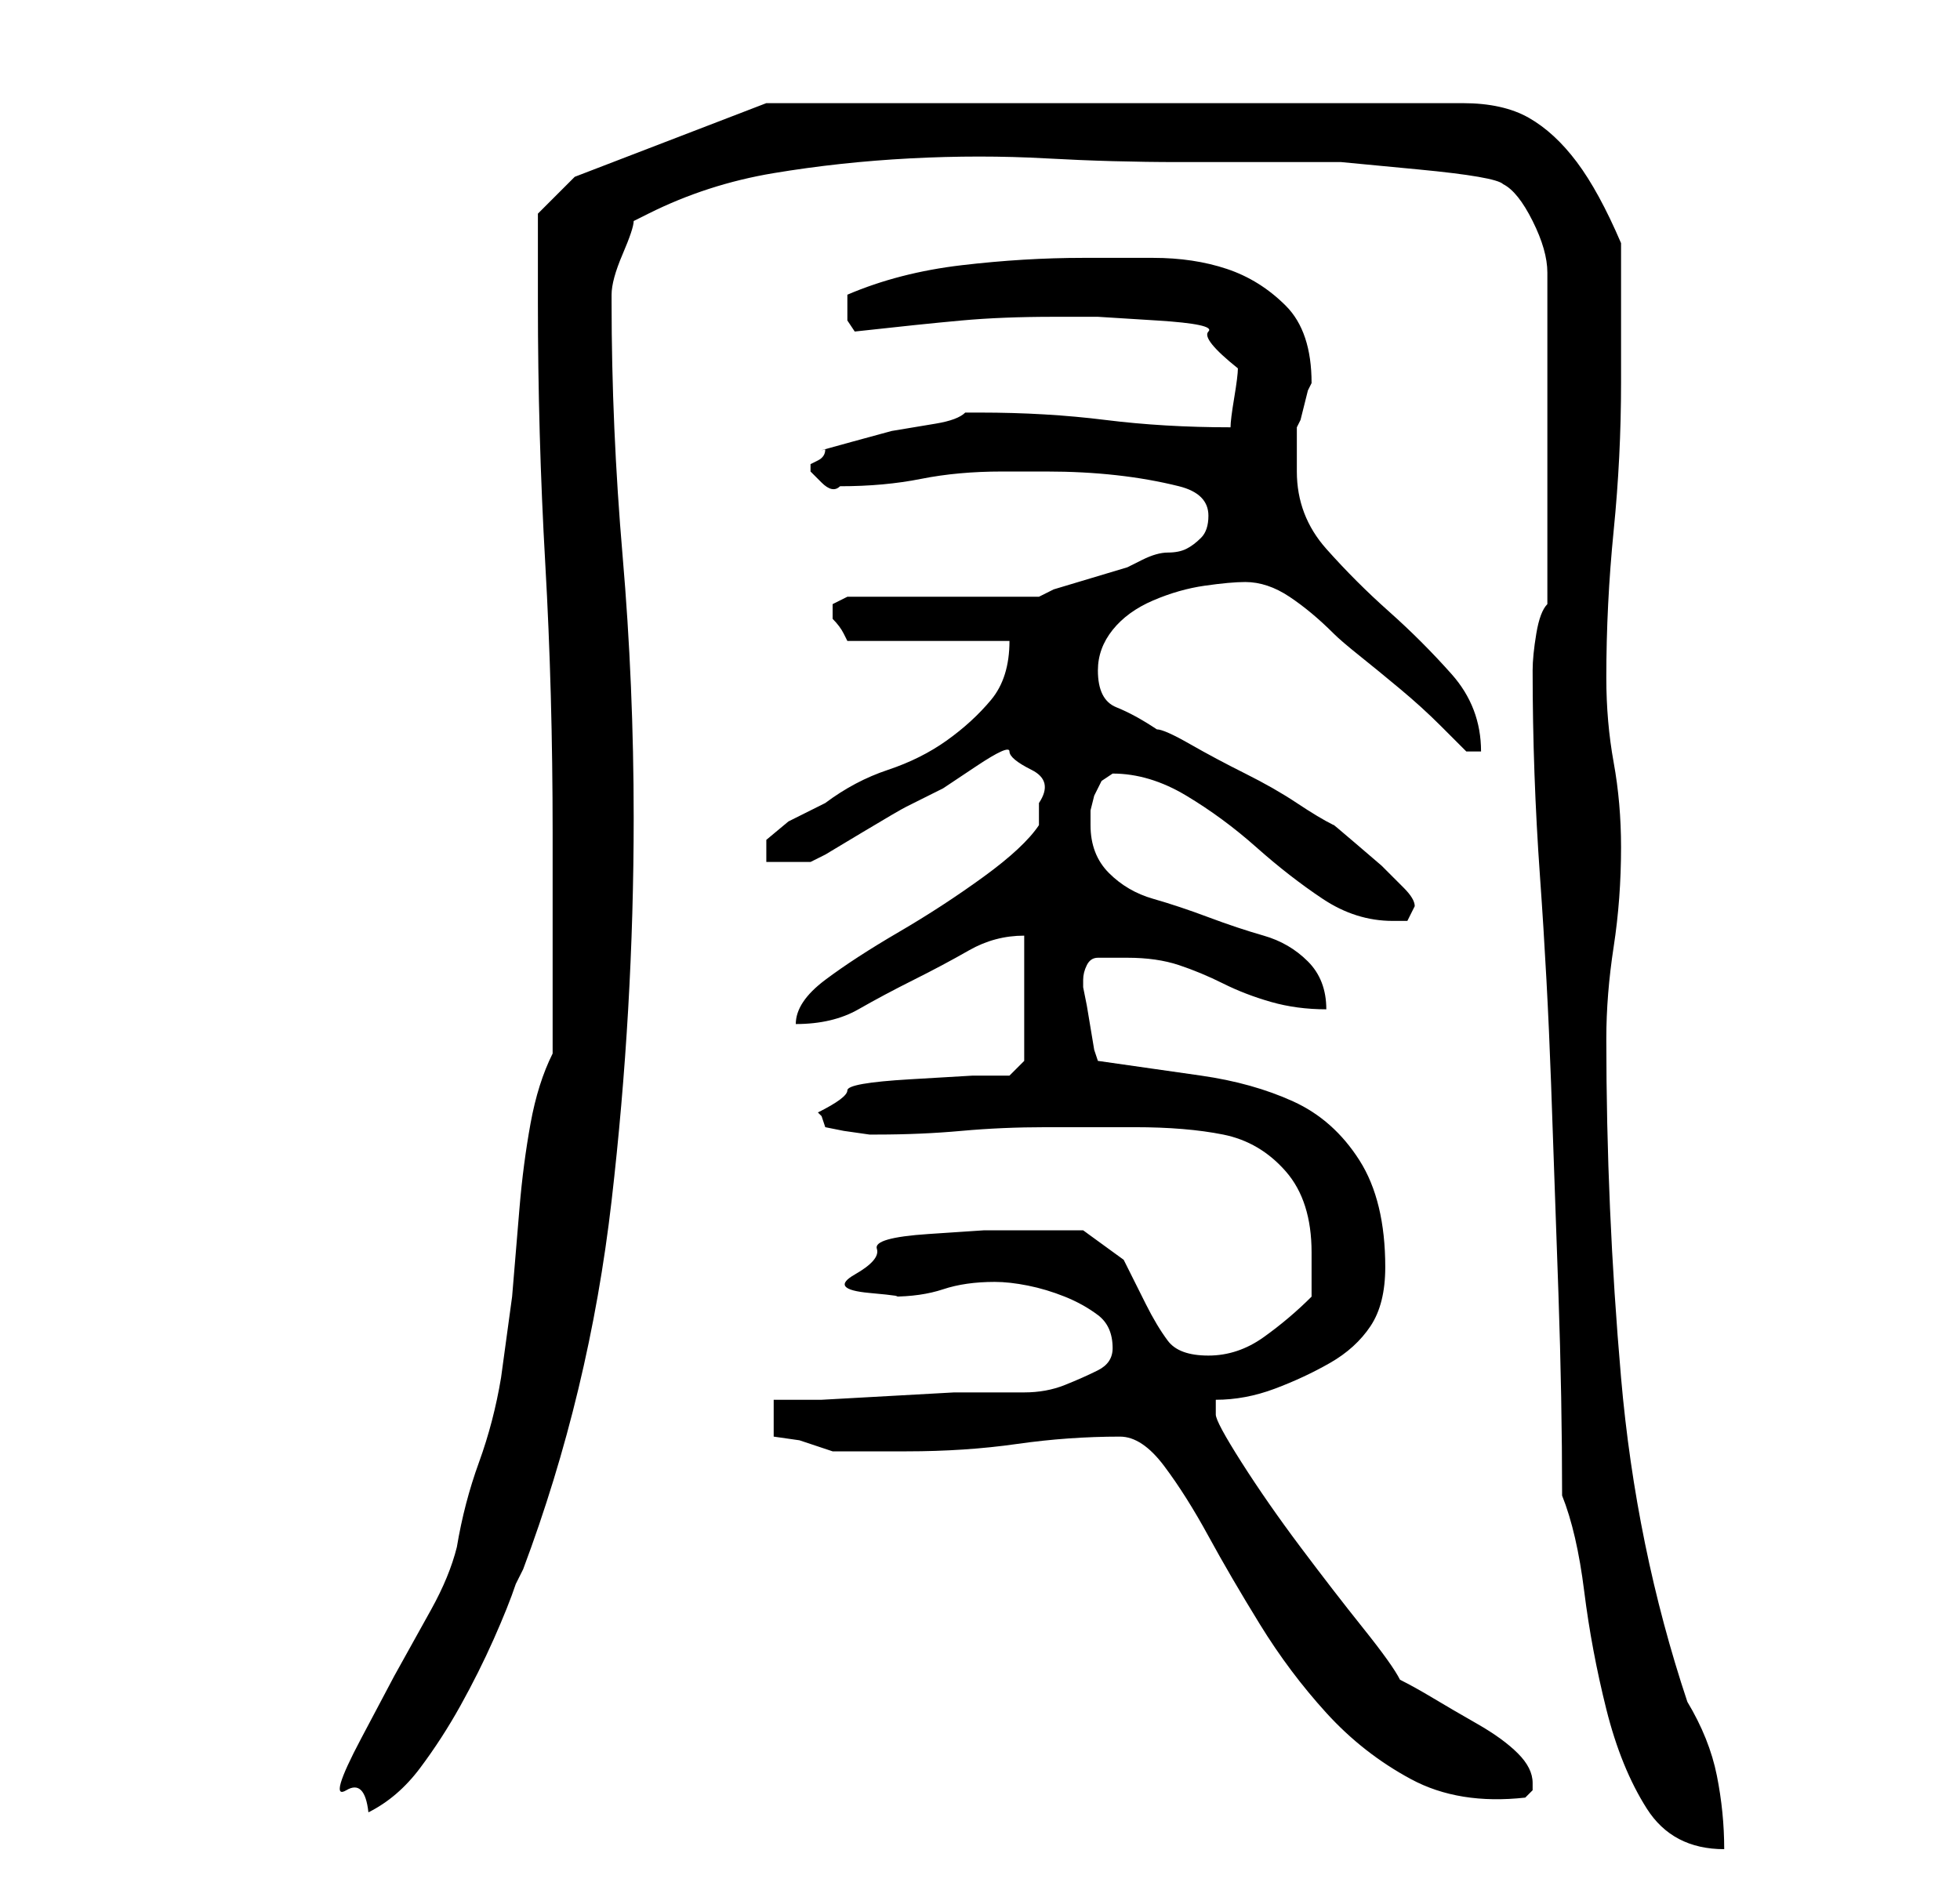 <?xml version="1.0" standalone="no"?>
<!DOCTYPE svg PUBLIC "-//W3C//DTD SVG 1.1//EN" "http://www.w3.org/Graphics/SVG/1.1/DTD/svg11.dtd" >
<svg xmlns="http://www.w3.org/2000/svg" xmlns:xlink="http://www.w3.org/1999/xlink" version="1.1" viewBox="-10 0 266 256">
   <path fill="currentColor"
d="M202 203q2 5 3 13t3 16t5.5 13.5t10.5 5.5q0 -5 -1 -10t-4 -10q-7 -21 -9 -44t-2 -46q0 -6 1 -12.5t1 -13.5q0 -6 -1 -11.5t-1 -11.5q0 -10 1 -20t1 -20v-4v-5v-6v-4q-3 -7 -6 -11t-6.5 -6t-9 -2h-12.5h-82l-26 10l-5 5v1.5v3.5v3v4q0 18 1 35.5t1 36.5v30q-2 4 -3 9.5
t-1.5 11.5l-1 12t-1.5 11q-1 6 -3 11.5t-3 11.5q-1 4 -3.5 8.5l-5 9t-4.5 8.5t-2 7t3 3v0q4 -2 7 -6t5.5 -8.5t4.5 -9t3 -7.5l0.5 -1l0.5 -1q9 -24 12 -50t3 -52q0 -18 -1.5 -35.5t-1.5 -34.5v-1q0 -2 1.5 -5.5t1.5 -4.5l2 -1q8 -4 17 -5.5t18.5 -2t18.5 0t18 0.5h11.5h10.5
t10.5 1t11.5 2q2 1 4 5t2 7v45q-1 1 -1.5 4t-0.5 5v0q0 14 1 28t1.5 28t1 28.5t0.5 27.5zM142 195q3 0 6 4t6 9.5t7 12t9 12t11.5 9t15.5 2.5l0.5 -0.5l0.5 -0.5v-1v0q0 -2 -2 -4t-5.5 -4t-6 -3.5t-4.5 -2.5q-1 -2 -5 -7t-8.5 -11t-8 -11.5t-3.5 -6.5v-1v-1q4 0 8 -1.5
t7.5 -3.5t5.5 -5t2 -8q0 -9 -3.5 -14.5t-9 -8t-12.5 -3.5l-14 -2l-0.5 -1.5t-0.5 -3t-0.5 -3t-0.5 -2.5v0v-1q0 -1 0.5 -2t1.5 -1h1.5h2.5q4 0 7 1t6 2.5t6.5 2.5t7.5 1q0 -4 -2.5 -6.5t-6 -3.5t-7.5 -2.5t-7.5 -2.5t-6 -3.5t-2.5 -6.5v-2t0.5 -2l1 -2t1.5 -1q5 0 10 3
t9.5 7t9 7t9.5 3h2t1 -2q0 -1 -1.5 -2.5l-3 -3t-3.5 -3t-3 -2.5q-2 -1 -5 -3t-7 -4t-7.5 -4t-4.5 -2q-3 -2 -5.5 -3t-2.5 -5q0 -3 2 -5.5t5.5 -4t7 -2t5.5 -0.5q3 0 6 2t6 5q1 1 3.5 3t5.5 4.5t5.5 5l3.5 3.5h2q0 -6 -4 -10.5t-8.5 -8.5t-8.5 -8.5t-4 -10.5v-3v-3l0.5 -1
t0.5 -2t0.5 -2l0.5 -1q0 -7 -3.5 -10.5t-8 -5t-10 -1.5h-9.5q-8 0 -16.5 1t-15.5 4v0.5v1.5v1.5t1 1.5q9 -1 14.5 -1.5t12.5 -0.5h6t8 0.5t7 1.5t4 5q0 1 -0.5 4t-0.5 4q-9 0 -17 -1t-17 -1h-2q-1 1 -4 1.5l-6 1t-5.5 1.5t-3.5 1q0 1 -1 1.5l-1 0.5v0v1t1.5 1.5t2.5 0.5
q6 0 11 -1t11 -1h6q5 0 9.5 0.5t8.5 1.5t4 4q0 2 -1 3t-2 1.5t-2.5 0.5t-3.5 1l-2 1t-5 1.5t-5 1.5l-2 1h-5.5h-7.5h-8h-5l-1 0.5l-1 0.5v1v1q1 1 1.5 2l0.5 1h22q0 5 -2.5 8t-6 5.5t-8 4t-8.5 4.5l-5 2.5t-3 2.5v3h6l2 -1t5 -3t6 -3.5l5 -2.5t4.5 -3t4.5 -2t3 2.5t1 4.5v2
v1q-2 3 -7.5 7t-11.5 7.5t-10 6.5t-4 6q5 0 8.5 -2t7.5 -4t7.5 -4t7.5 -2v17l-2 2h-5t-8.5 0.5t-8.5 1.5t-4 3l0.5 0.5t0.5 1.5l2.5 0.5t3.5 0.5h0.5h0.5q6 0 11.5 -0.5t11.5 -0.5h12q7 0 12 1t8.5 5t3.5 11v6q-3 3 -6.5 5.5t-7.5 2.5t-5.5 -2t-3 -5l-3 -6t-5.5 -4h-4.5
h-4.5h-4.5t-7.5 0.5t-7 2t-3 3.5t2 2.5t3 0.5q4 0 7 -1t7 -1q2 0 4.5 0.5t5 1.5t4.5 2.5t2 4.5q0 2 -2 3t-4.5 2t-5.5 1h-3h-6.5t-9 0.5t-9 0.5h-6.5v5l3.5 0.5t4.5 1.5h10q8 0 15 -1t14 -1z" />
</svg>

